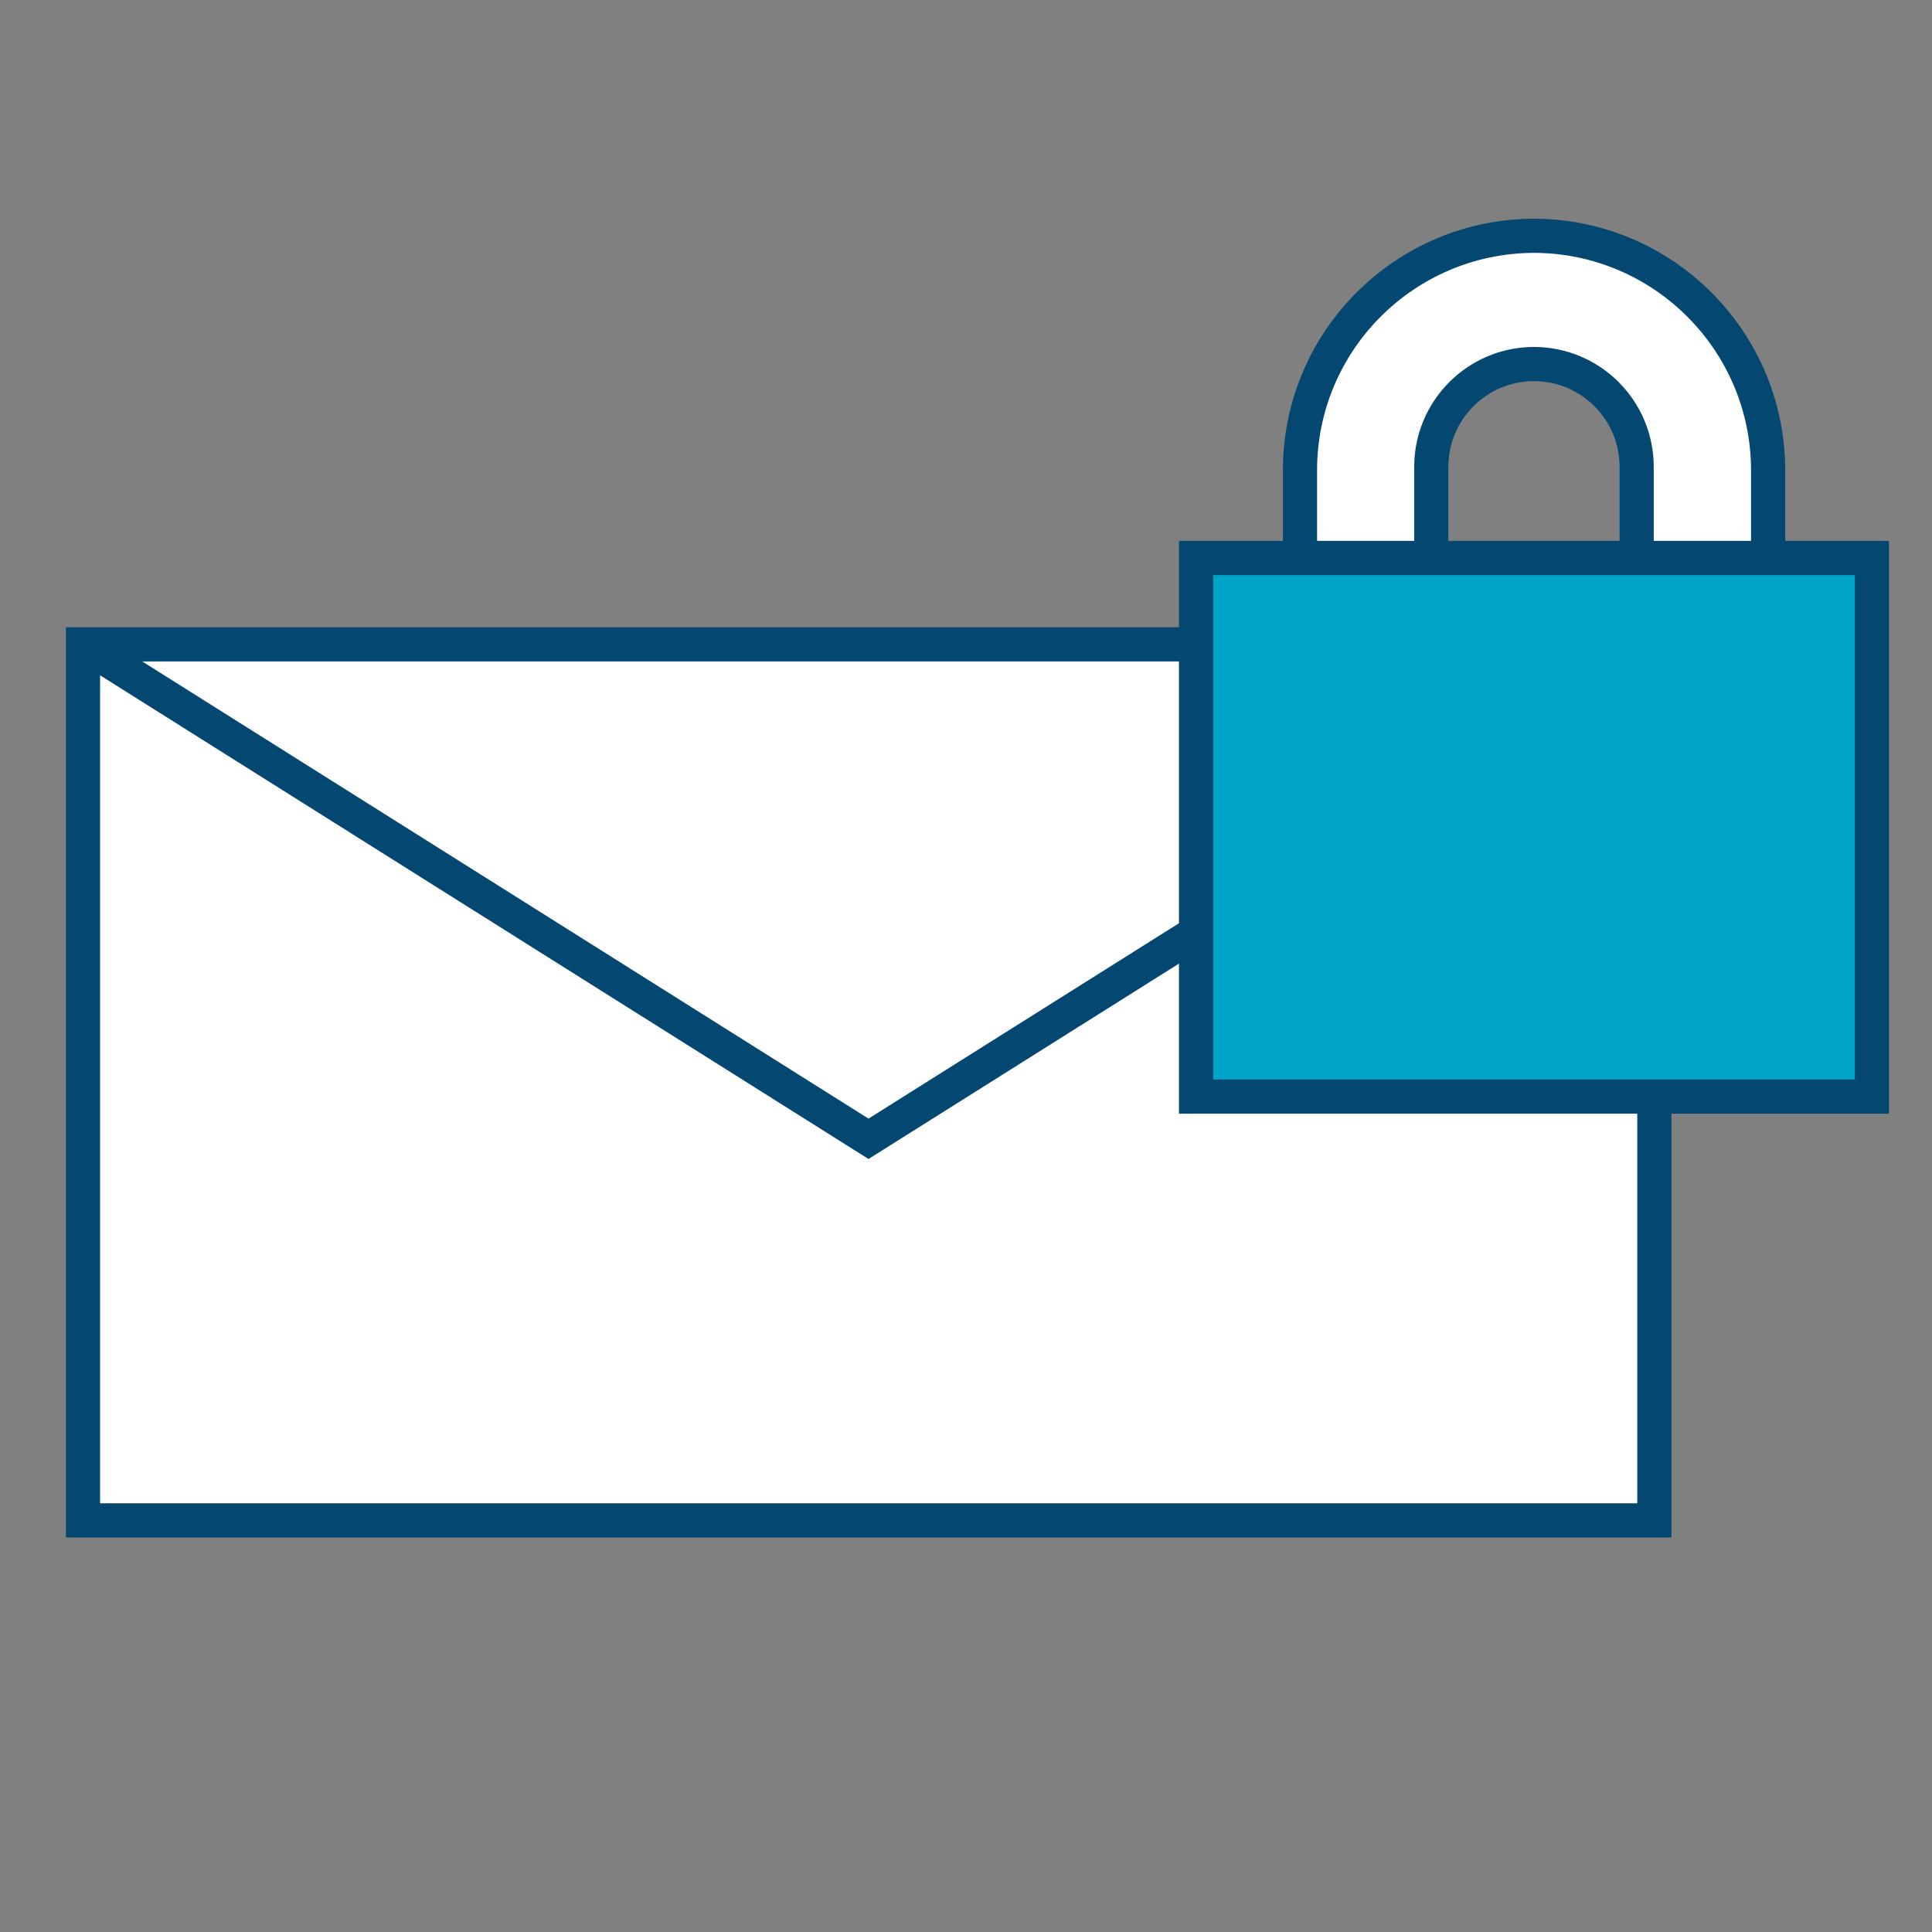 <?xml version="1.0" encoding="UTF-8"?>
<svg id="Layer_1" data-name="Layer 1" xmlns="http://www.w3.org/2000/svg" viewBox="0 0 108 108">
  <rect x="0" y="0" width="108" height="108" fill="#808080" stroke="none"/>
  <g id="PopulationHealthManagement">
    <g id="careConnectInbox">
      <rect x="4.64" y="36.02" width="87.84" height="48.97" fill="#fff" stroke="#044872" stroke-miterlimit="10" stroke-width="1.91"/>
      <polyline points="92.47 36.02 48.55 63.66 4.64 36.02" fill="none" stroke="#044872" stroke-miterlimit="10" stroke-width="1.91"/>
      <path d="M80.01,34.85v-8.77c.01-3.16,2.57-5.72,5.73-5.73h0c3.17,0,5.74,2.56,5.75,5.73v8.77h7.35v-8.58c-.02-7.22-5.87-13.07-13.09-13.09h0c-7.22.02-13.07,5.87-13.08,13.09v8.58h7.34Z" fill="#fff" stroke="#044872" stroke-miterlimit="10" stroke-width="1.91"/>
      <rect x="66.86" y="31.19" width="37.78" height="30.11" fill="#00a2c5" stroke="#044872" stroke-miterlimit="10" stroke-width="1.91"/>
    </g>
  </g>
</svg>